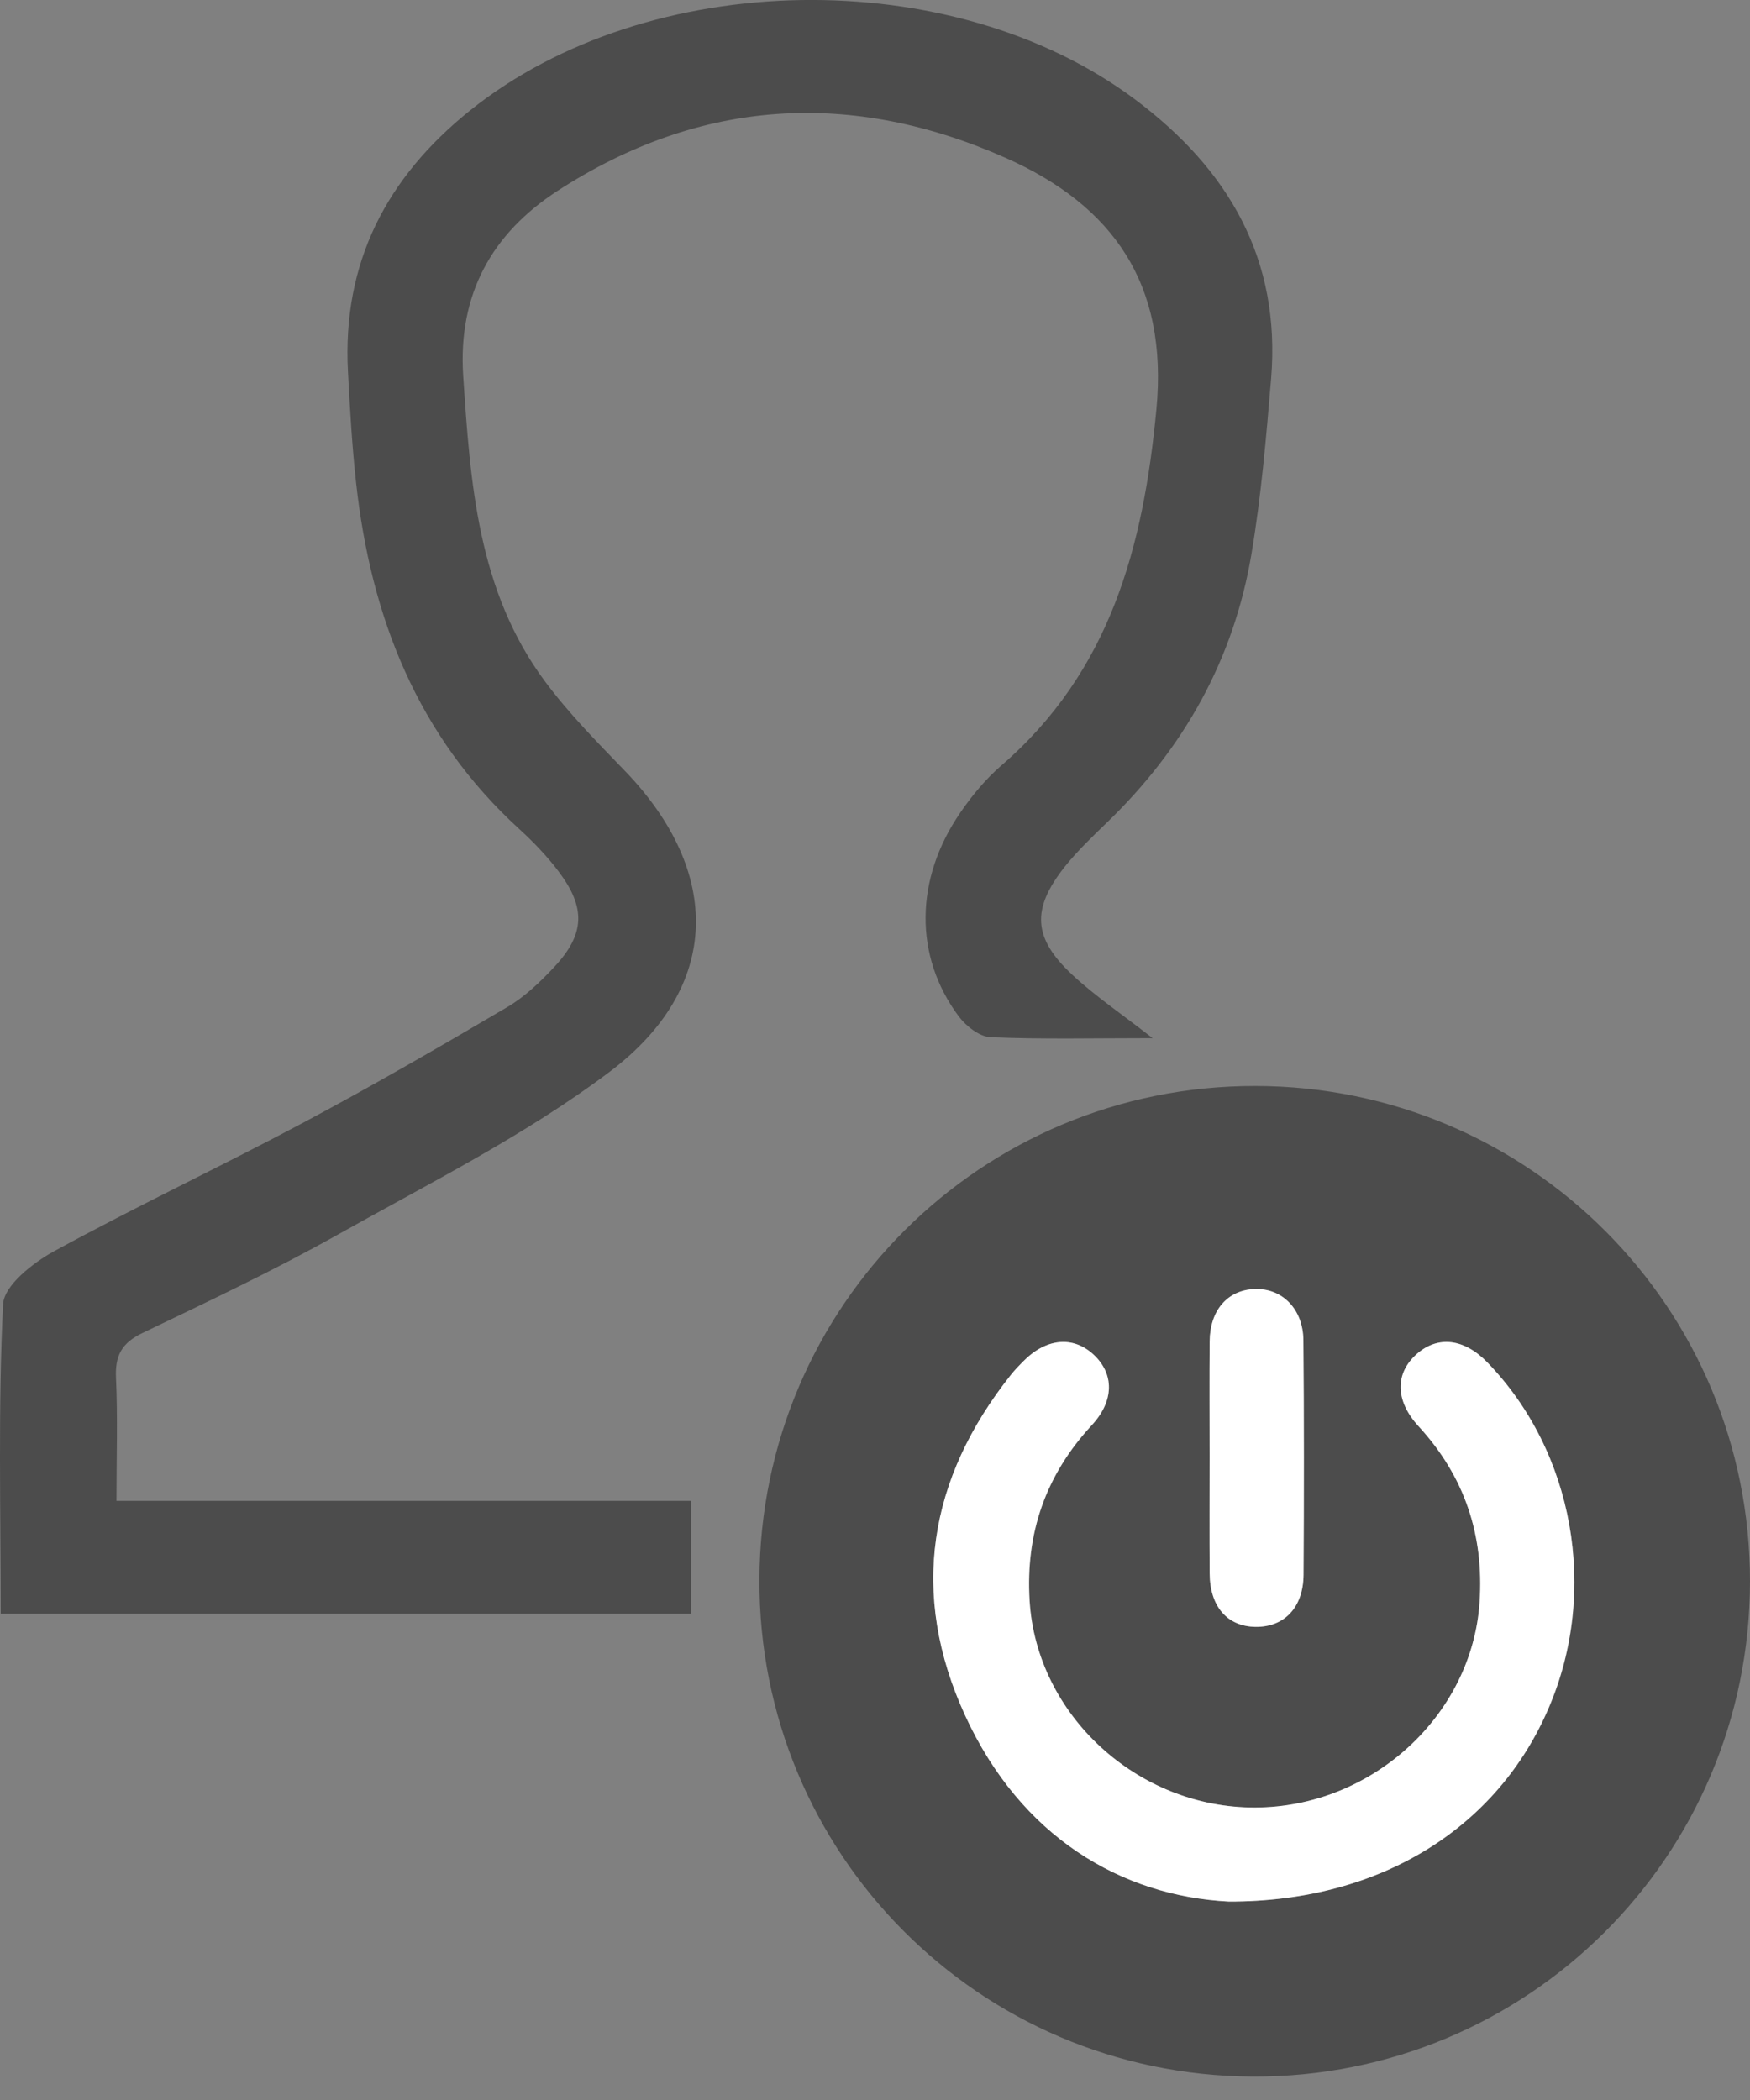 <svg width="25" height="30" viewBox="0 0 25 30" fill="none" xmlns="http://www.w3.org/2000/svg">
<rect x="0" y="0" width="25" height="30" fill="#808080" stroke="none"/>
<path d="M1.664 21.441C4.449 21.441 7.138 21.441 9.872 21.441C9.872 21.98 9.872 22.497 9.872 23.053C6.607 23.053 3.338 23.053 0.01 23.053C0.01 21.567 -0.028 20.097 0.044 18.633C0.057 18.364 0.471 18.04 0.772 17.875C1.943 17.236 3.153 16.666 4.331 16.039C5.318 15.513 6.286 14.953 7.249 14.386C7.498 14.239 7.719 14.027 7.918 13.814C8.357 13.344 8.372 12.969 7.979 12.448C7.815 12.23 7.622 12.03 7.419 11.844C5.962 10.515 5.298 8.813 5.087 6.897C5.029 6.371 4.999 5.841 4.971 5.311C4.887 3.756 5.521 2.534 6.719 1.575C9.262 -0.462 13.601 -0.534 16.213 1.419C17.548 2.416 18.299 3.699 18.159 5.407C18.089 6.246 18.017 7.09 17.877 7.92C17.624 9.42 16.912 10.689 15.819 11.745C15.608 11.949 15.392 12.155 15.209 12.384C14.733 12.987 14.755 13.4 15.319 13.926C15.643 14.228 16.015 14.479 16.466 14.831C15.62 14.831 14.883 14.849 14.149 14.817C13.991 14.81 13.799 14.657 13.695 14.518C13.055 13.657 13.066 12.556 13.722 11.604C13.888 11.363 14.081 11.13 14.301 10.939C15.86 9.594 16.334 7.813 16.52 5.848C16.69 4.06 15.904 2.939 14.37 2.257C12.166 1.278 10.009 1.403 7.967 2.725C7.024 3.337 6.542 4.206 6.617 5.366C6.719 6.903 6.824 8.44 7.787 9.736C8.124 10.19 8.528 10.599 8.923 11.008C10.32 12.454 10.312 14.107 8.702 15.317C7.504 16.218 6.137 16.902 4.821 17.64C3.914 18.149 2.971 18.593 2.033 19.044C1.741 19.184 1.642 19.364 1.657 19.684C1.683 20.248 1.664 20.814 1.664 21.441Z" fill="#4C4C4C"/>
<path d="M17.936 15.514C21.848 15.52 25.003 18.682 25 22.593C24.998 26.519 21.819 29.683 17.894 29.665C13.982 29.647 10.836 26.479 10.849 22.568C10.861 18.654 14.024 15.507 17.936 15.514ZM17.555 27.165C19.754 27.169 21.406 26.083 22.128 24.397C22.841 22.73 22.486 20.738 21.249 19.463C20.919 19.123 20.544 19.078 20.243 19.342C19.929 19.618 19.93 20.012 20.267 20.376C20.922 21.09 21.204 21.925 21.139 22.889C21.032 24.505 19.603 25.818 17.932 25.823C16.249 25.828 14.809 24.5 14.71 22.868C14.651 21.902 14.94 21.071 15.598 20.361C15.92 20.013 15.92 19.626 15.623 19.351C15.329 19.08 14.944 19.118 14.616 19.452C14.558 19.511 14.499 19.571 14.448 19.636C13.261 21.127 12.993 22.772 13.788 24.505C14.582 26.239 16.018 27.086 17.555 27.165ZM17.28 20.803C17.28 21.361 17.277 21.92 17.281 22.478C17.284 22.951 17.533 23.236 17.938 23.241C18.347 23.245 18.618 22.965 18.622 22.498C18.629 21.381 18.63 20.264 18.62 19.149C18.617 18.699 18.315 18.399 17.921 18.415C17.535 18.43 17.284 18.719 17.281 19.164C17.277 19.71 17.28 20.256 17.28 20.803Z" fill="#4C4C4C"/>
<path d="M17.556 27.165C16.017 27.086 14.582 26.241 13.786 24.504C12.991 22.771 13.259 21.126 14.446 19.634C14.498 19.57 14.556 19.509 14.614 19.451C14.941 19.117 15.327 19.079 15.621 19.35C15.919 19.626 15.919 20.012 15.596 20.36C14.938 21.071 14.649 21.901 14.708 22.867C14.807 24.499 16.247 25.827 17.93 25.822C19.599 25.817 21.03 24.505 21.137 22.888C21.201 21.923 20.92 21.088 20.265 20.375C19.928 20.009 19.927 19.617 20.241 19.341C20.542 19.077 20.917 19.122 21.247 19.462C22.485 20.738 22.84 22.729 22.125 24.396C21.406 26.083 19.754 27.169 17.556 27.165Z" fill="white"/>
<path d="M17.28 20.803C17.28 20.257 17.276 19.71 17.281 19.164C17.284 18.719 17.535 18.43 17.921 18.415C18.315 18.399 18.617 18.699 18.62 19.149C18.629 20.265 18.629 21.382 18.622 22.498C18.618 22.965 18.347 23.245 17.938 23.241C17.533 23.236 17.284 22.951 17.281 22.478C17.277 21.92 17.28 21.361 17.28 20.803Z" fill="white"/>
</svg>
